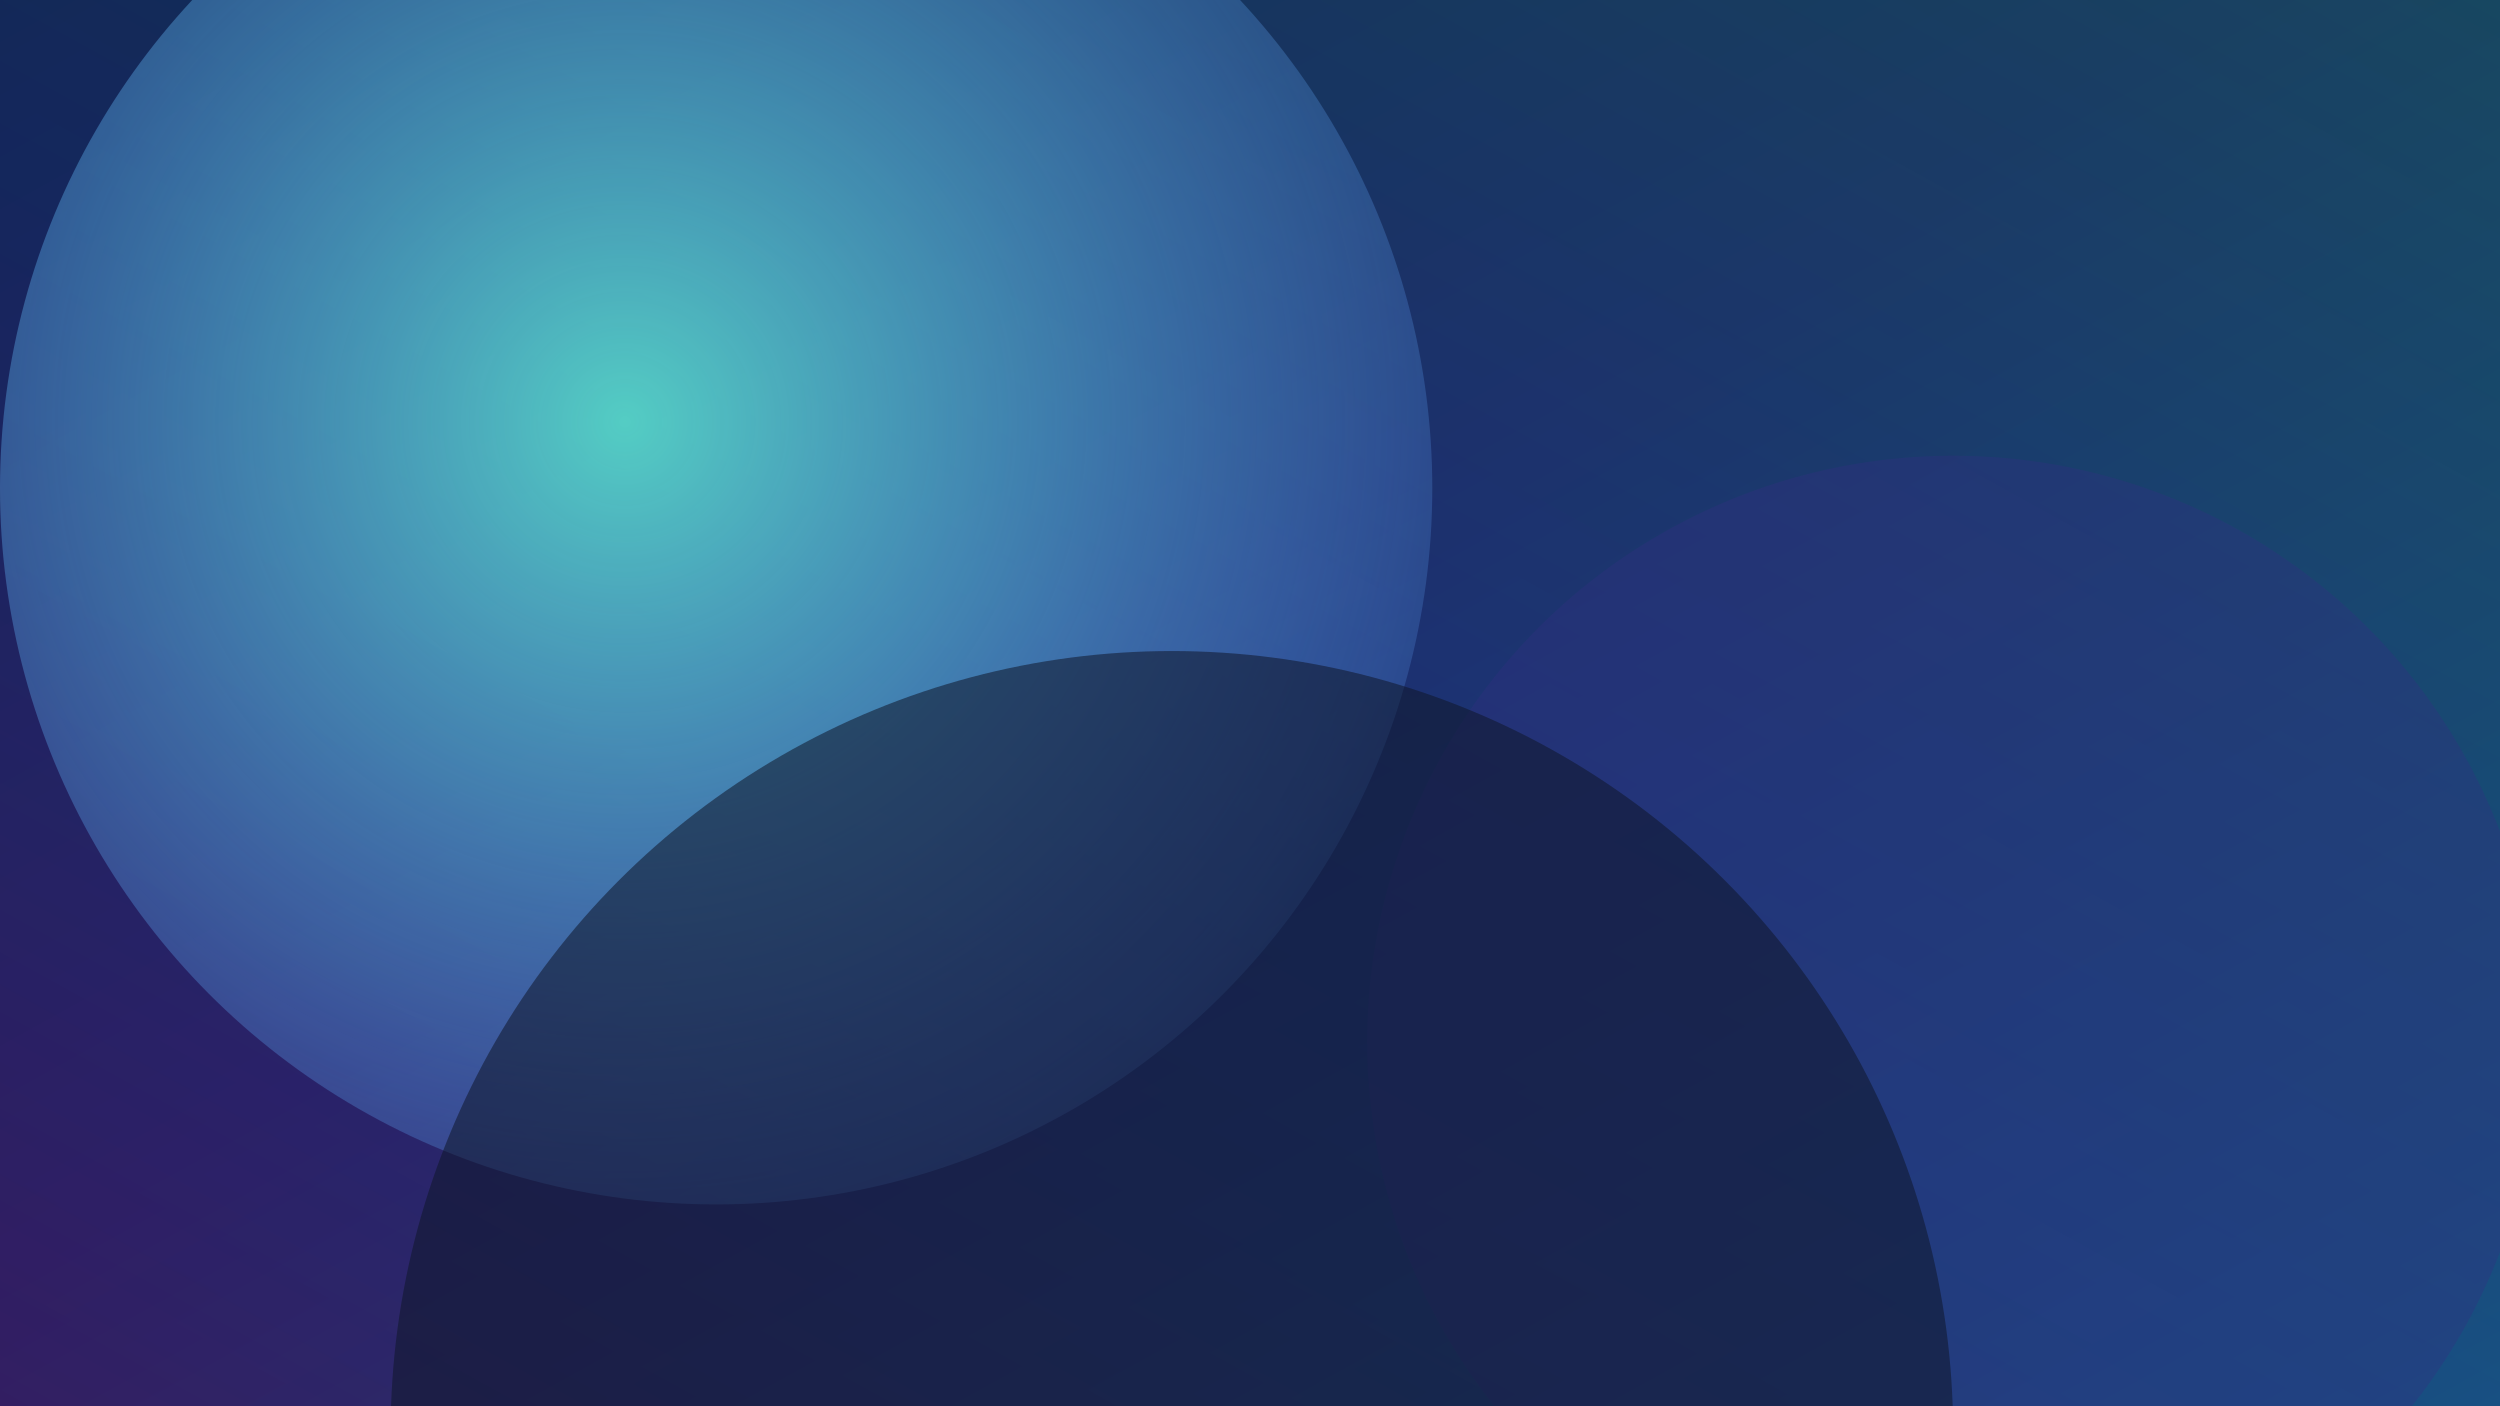 <svg xmlns="http://www.w3.org/2000/svg" width="3840" height="2160" viewBox="0 0 3840 2160" preserveAspectRatio="xMidYMid slice">
  <desc>
    Hero background source for the landing experience. Regenerate the raster
    variants (AVIF/WebP/JPEG) from the repo root with the Sharp CLI available
    via devDependencies.

    macOS or Linux:
      npx sharp --input public/images/hero-background-source.svg resize 2560 1440 --format avif --quality 85 --effort 4 --output public/images/hero-background.avif
      npx sharp --input public/images/hero-background-source.svg resize 2560 1440 --format webp --quality 85 --output public/images/hero-background.webp
      npx sharp --input public/images/hero-background-source.svg resize 2560 1440 --format jpeg --quality 85 --output public/images/hero-background.jpg

    Windows PowerShell:
      npx sharp --input public/images/hero-background-source.svg resize 2560 1440 --format avif --quality 85 --effort 4 --output public/images/hero-background.avif
      npx sharp --input public/images/hero-background-source.svg resize 2560 1440 --format webp --quality 85 --output public/images/hero-background.webp
      npx sharp --input public/images/hero-background-source.svg resize 2560 1440 --format jpeg --quality 85 --output public/images/hero-background.jpg

    Adjust the resize dimensions if you need a different render size. Edit the
    gradient stops below before re-exporting if you need a visual tweak.
  </desc>
  <defs>
    <radialGradient id="glow" cx="25%" cy="30%" r="65%" gradientUnits="userSpaceOnUse">
      <stop offset="0%" stop-color="#5eead4" stop-opacity="0.85" />
      <stop offset="60%" stop-color="#60a5fa" stop-opacity="0.25" />
      <stop offset="100%" stop-color="#1e1b4b" stop-opacity="0" />
    </radialGradient>
    <linearGradient id="base" x1="0%" y1="0%" x2="100%" y2="100%">
      <stop offset="0%" stop-color="#0f172a" />
      <stop offset="45%" stop-color="#1e1b4b" />
      <stop offset="100%" stop-color="#164e63" />
    </linearGradient>
    <linearGradient id="accent" x1="0%" y1="100%" x2="100%" y2="0%">
      <stop offset="0%" stop-color="#581c87" stop-opacity="0.8" />
      <stop offset="45%" stop-color="#1d4ed8" stop-opacity="0.6" />
      <stop offset="100%" stop-color="#0d9488" stop-opacity="0.75" />
    </linearGradient>
  </defs>

  <rect width="3840" height="2160" fill="url(#base)" />
  <rect width="3840" height="2160" fill="url(#accent)" opacity="0.45" />
  <circle cx="1100" cy="750" r="1100" fill="url(#glow)" />
  <circle cx="3000" cy="1600" r="900" fill="#312e81" opacity="0.35" />
  <circle cx="1800" cy="2200" r="1200" fill="#0f172a" opacity="0.55" />
</svg>